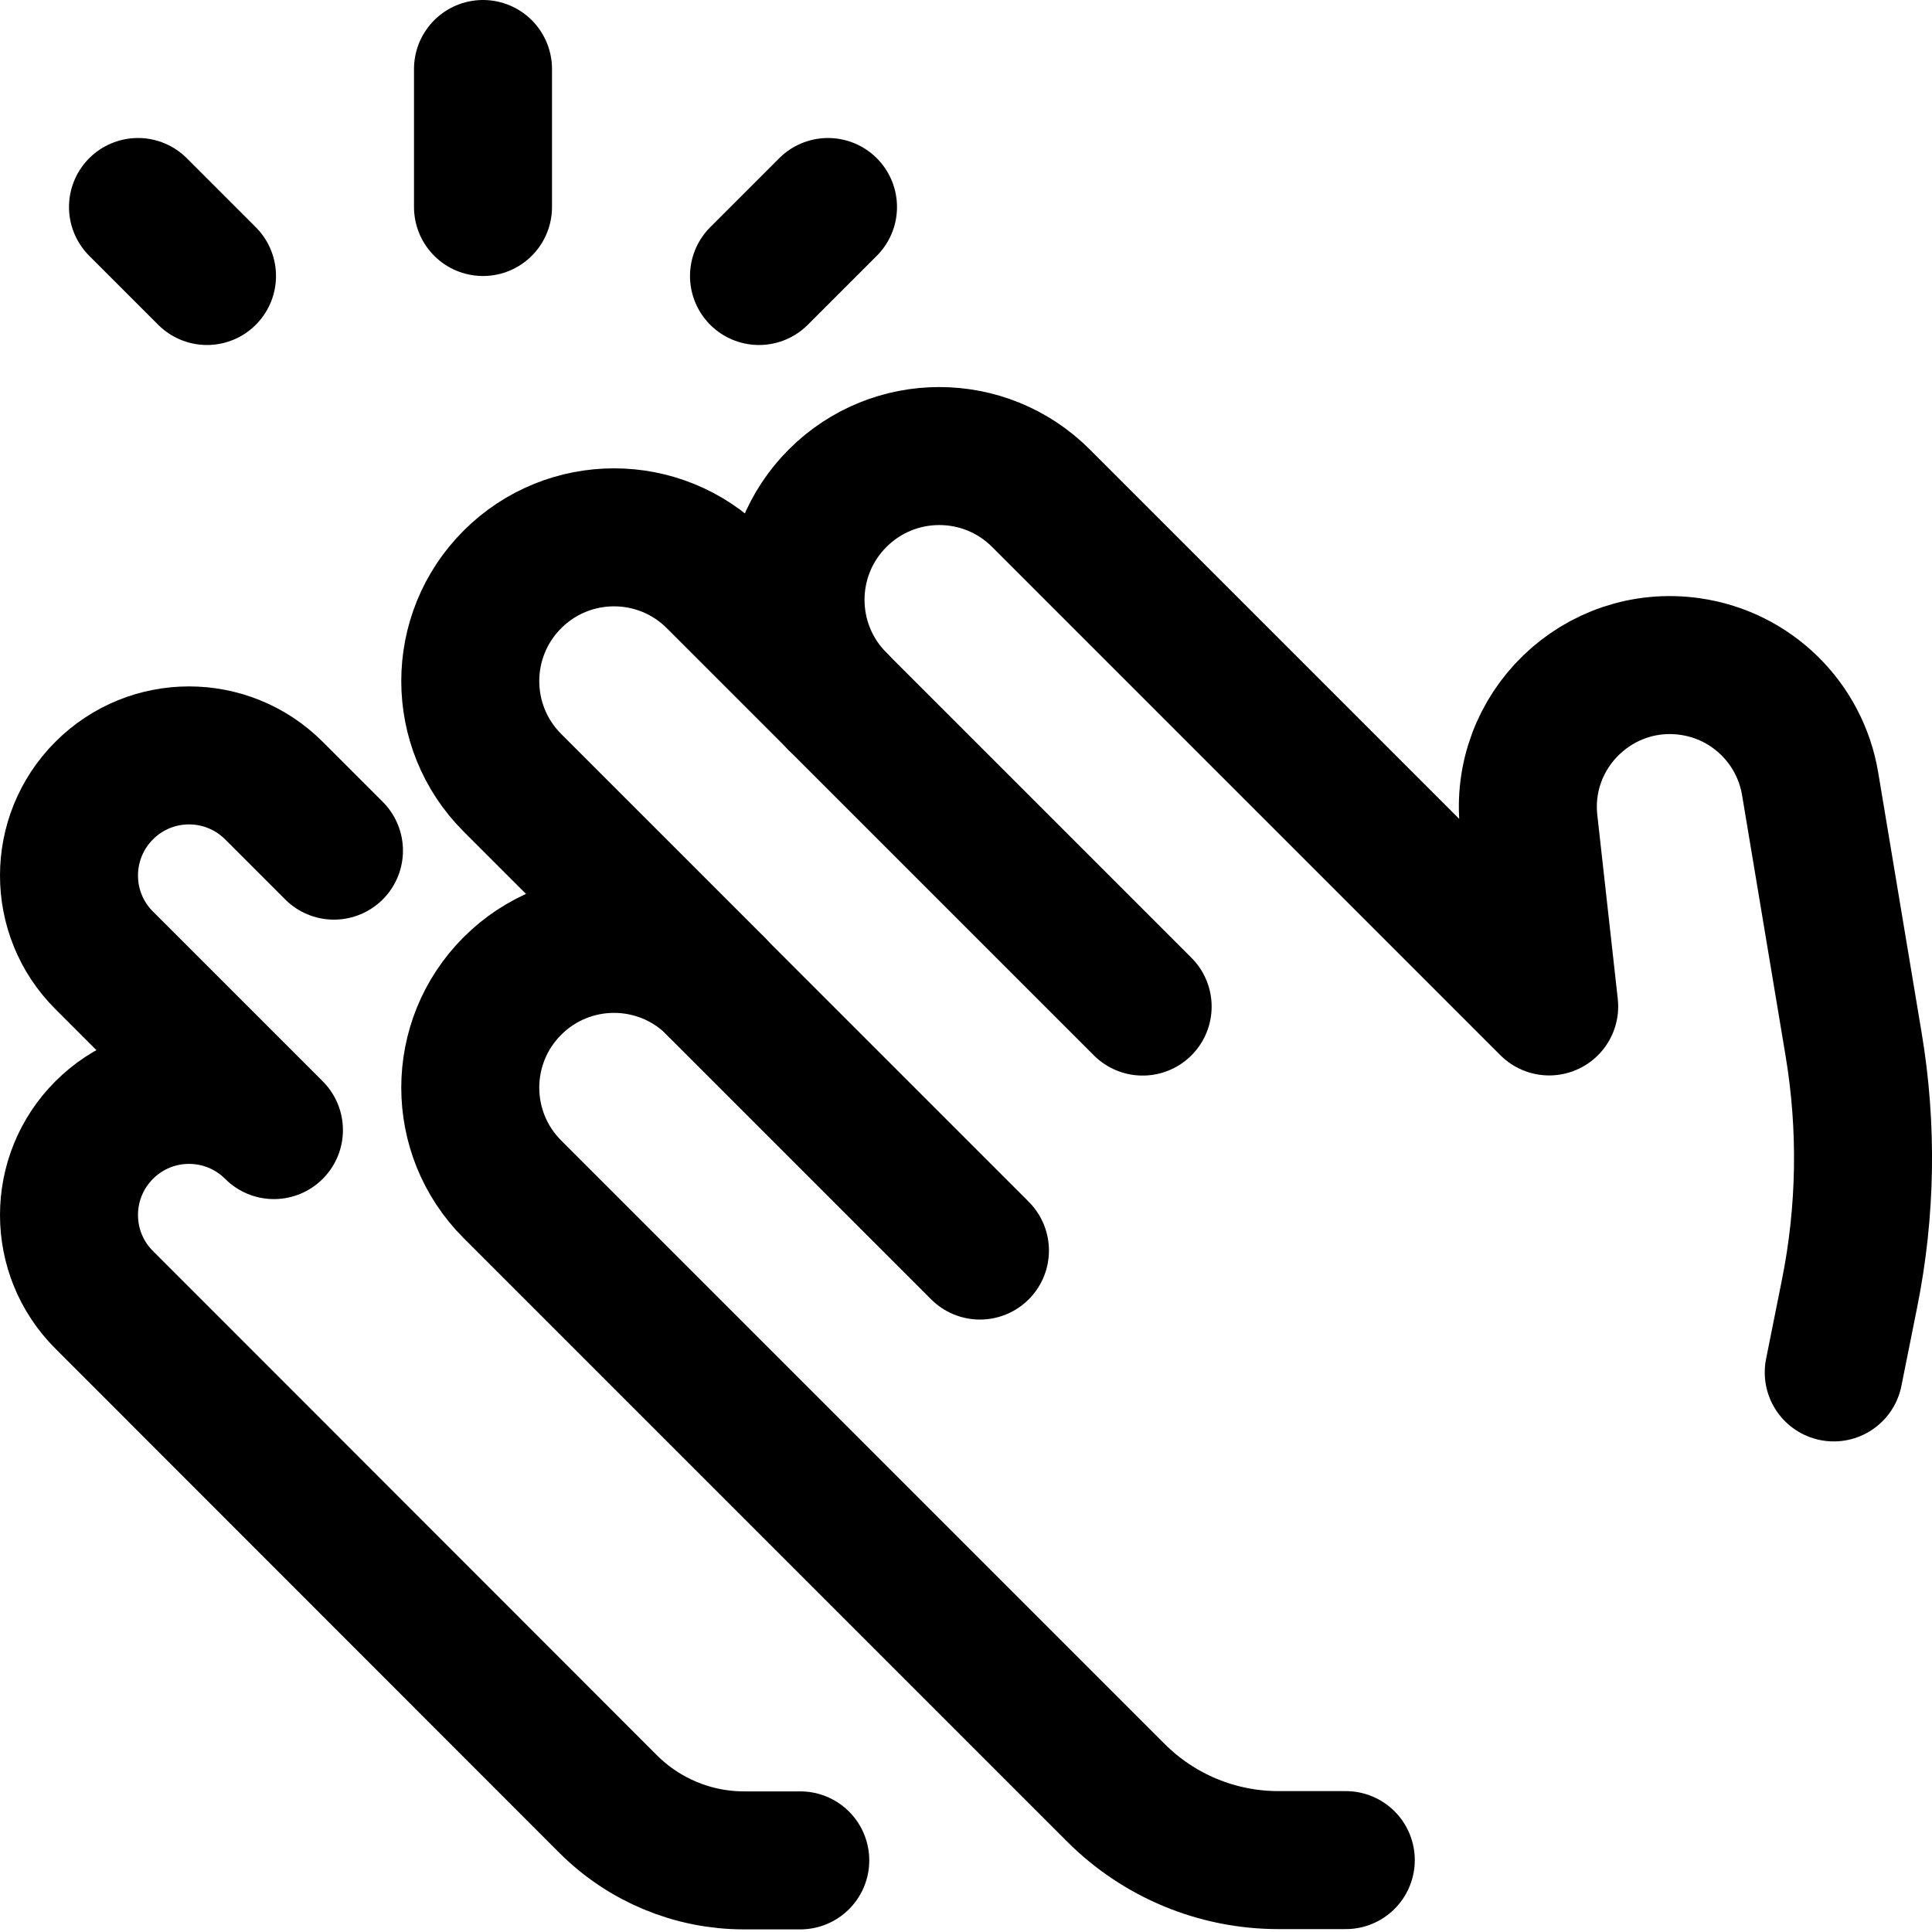 <svg xmlns="http://www.w3.org/2000/svg" fill="none" viewBox="0 0 14 14"><g id="clapping"><path id="Vector 2007" stroke="#000000" stroke-linecap="round" stroke-linejoin="round" d="m3.5 0.5 0 1" stroke-width="1"></path><path id="Vector 2008" stroke="#000000" stroke-linecap="round" stroke-linejoin="round" d="m5.5 2 0.5 -0.5" stroke-width="1"></path><path id="Vector 2009" stroke="#000000" stroke-linecap="round" stroke-linejoin="round" d="M1.5 2 1 1.5" stroke-width="1"></path><path id="Vector" stroke="#000000" stroke-linecap="round" stroke-linejoin="round" d="m13.288 9.945 0.115 -0.574c0.119 -0.594 0.129 -1.205 0.029 -1.803l-0.315 -1.888c-0.074 -0.443 -0.426 -0.787 -0.87 -0.85 -0.666 -0.095 -1.244 0.464 -1.169 1.133l0.148 1.33 -3.683 -3.683c-0.407 -0.407 -1.066 -0.407 -1.473 0 -0.407 0.407 -0.407 1.066 0 1.473l-0.884 -0.884c-0.407 -0.407 -1.066 -0.407 -1.473 0 -0.407 0.407 -0.407 1.066 0 1.473l1.473 1.473c-0.407 -0.407 -1.066 -0.407 -1.473 0 -0.407 0.407 -0.407 1.066 0 1.473l4.373 4.373c0.313 0.313 0.736 0.488 1.178 0.488l0.488 0" stroke-width="1"></path><path id="Vector_2" stroke="#000000" stroke-linecap="round" stroke-linejoin="round" d="m5.186 7.147 1.915 1.915" stroke-width="1"></path><path id="Vector_3" stroke="#000000" stroke-linecap="round" stroke-linejoin="round" d="m6.07 5.084 2.21 2.21" stroke-width="1"></path><path id="Vector_4" stroke="#000000" stroke-linecap="round" stroke-linejoin="round" d="m2.42 6.164 -0.435 -0.435c-0.34 -0.34 -0.891 -0.34 -1.23 0 -0.34 0.34 -0.34 0.891 -0 1.23l1.23 1.23c-0.34 -0.34 -0.891 -0.34 -1.23 0 -0.34 0.34 -0.34 0.891 0 1.23L4.407 13.073c0.261 0.261 0.615 0.408 0.984 0.408l0.408 0" stroke-width="1"></path></g></svg>